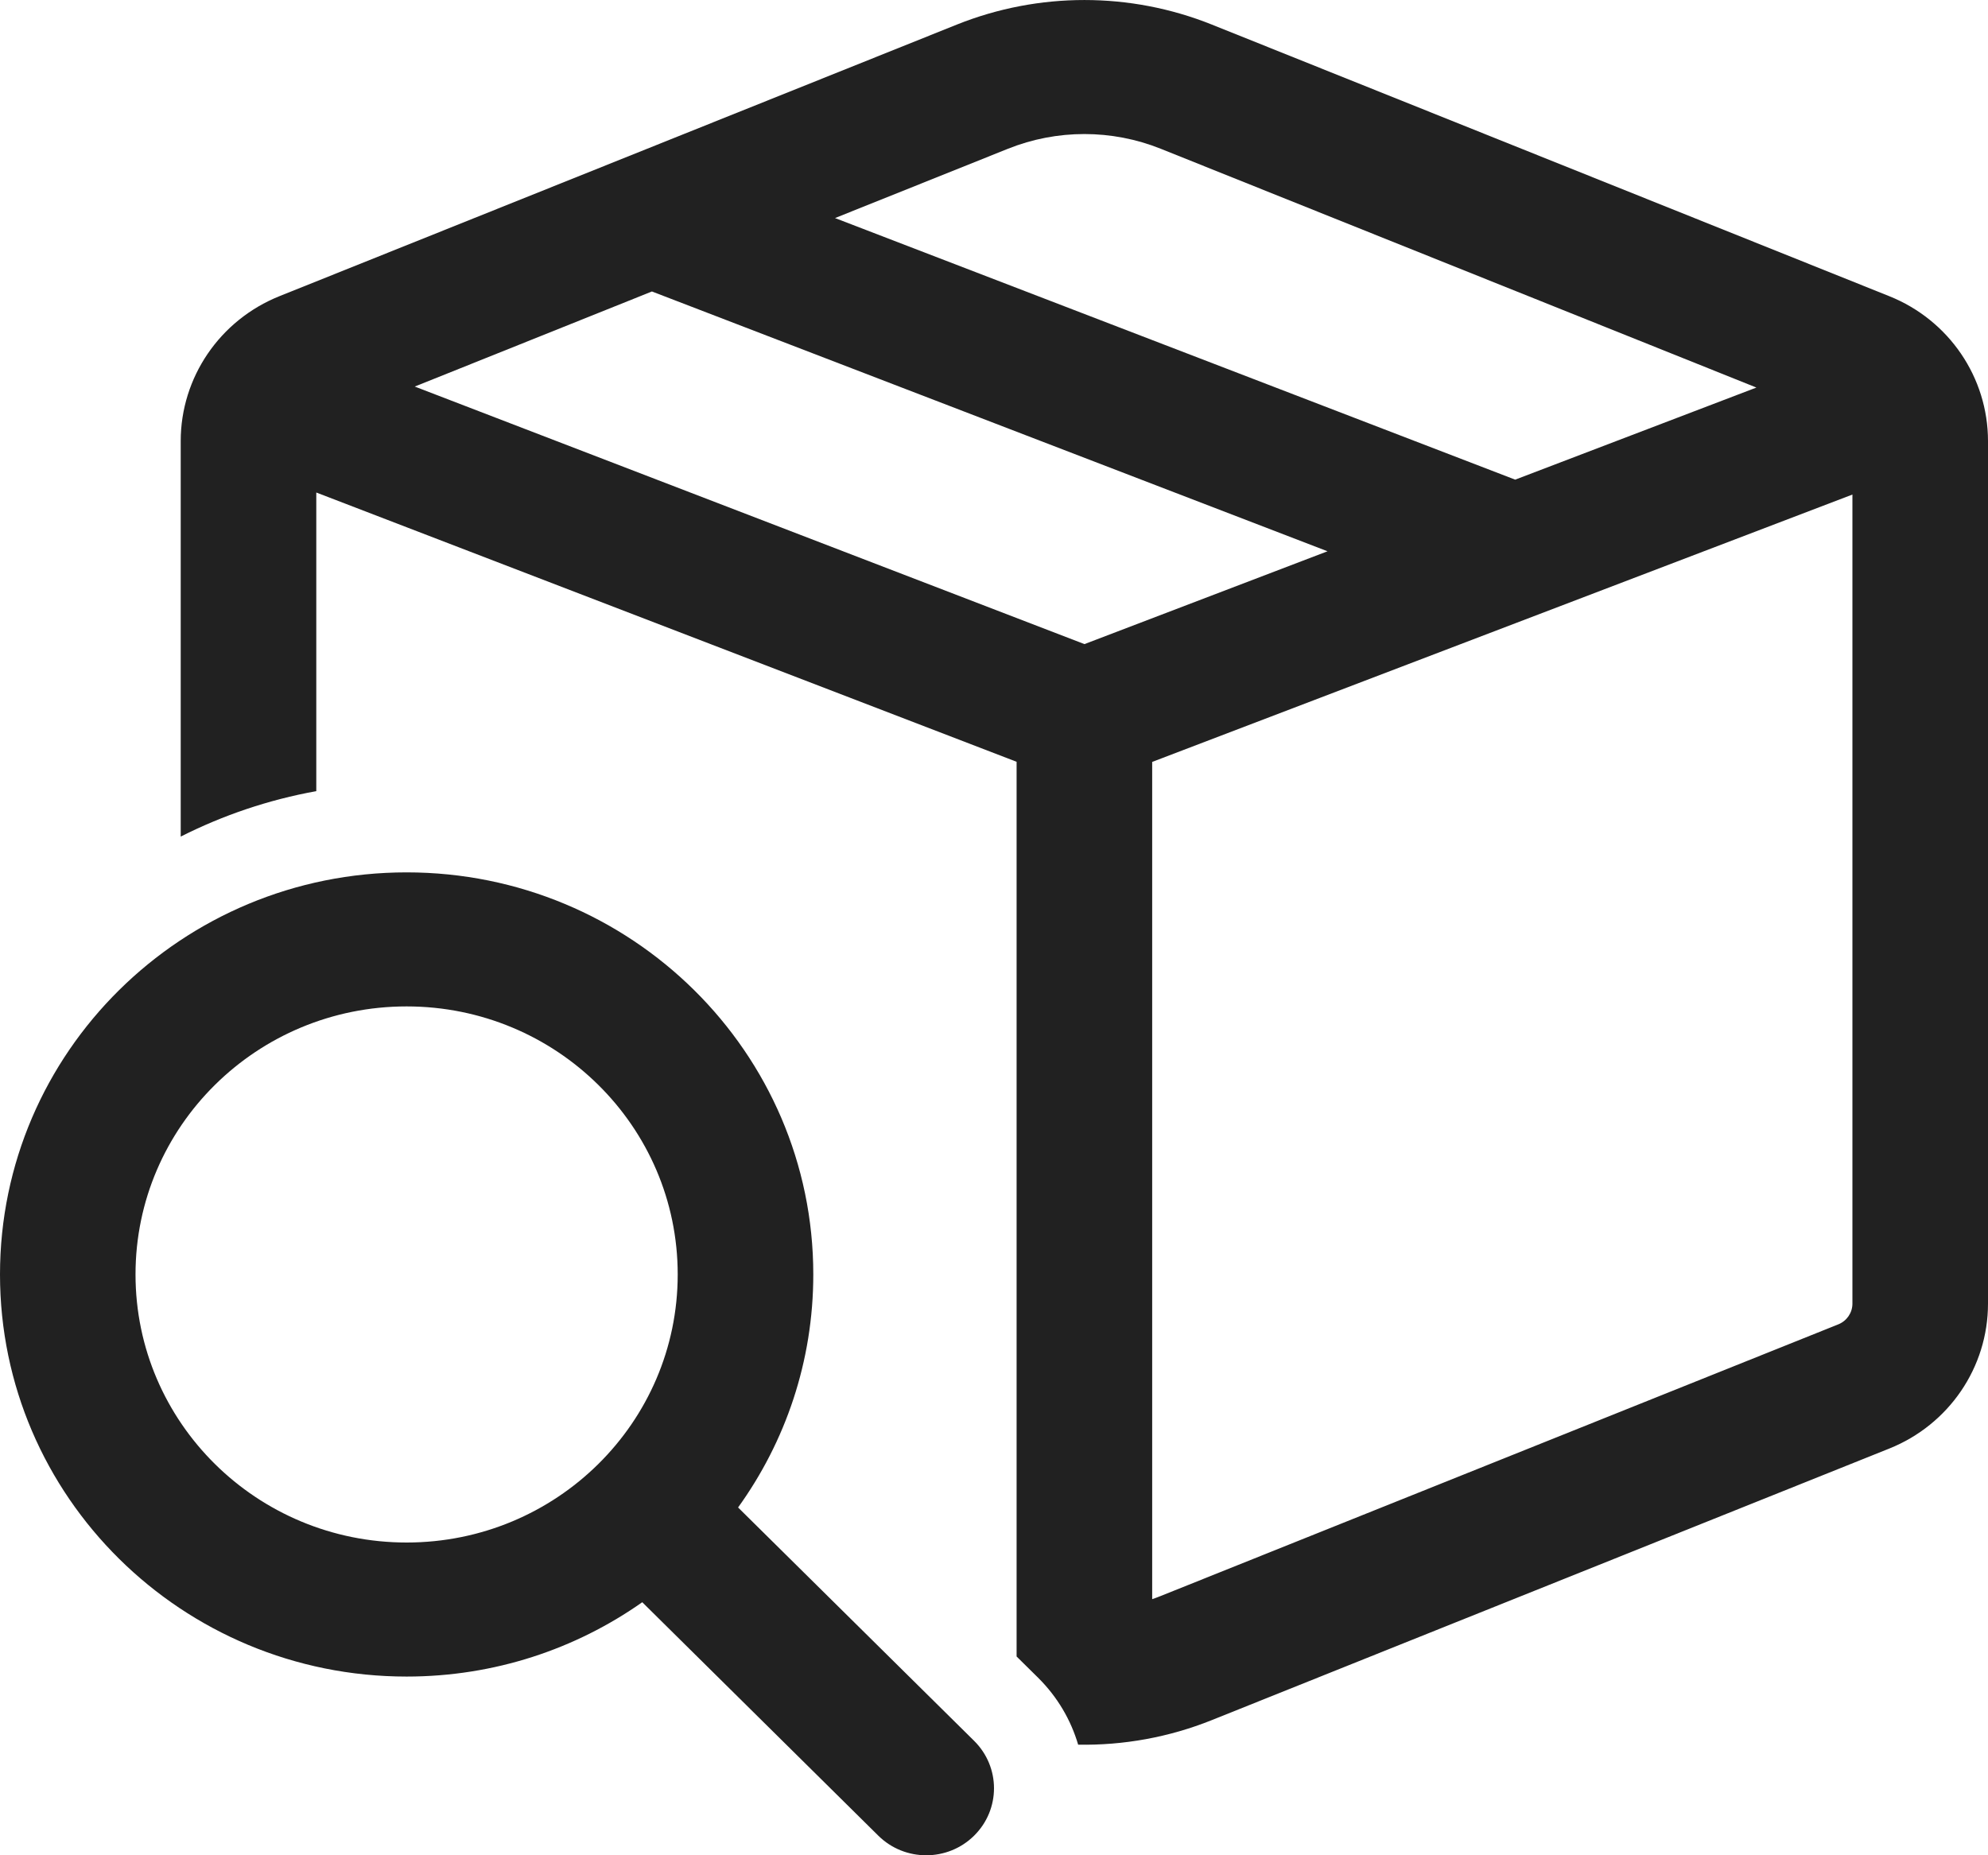 <svg width="30" height="28" viewBox="0 0 30 28" fill="none" xmlns="http://www.w3.org/2000/svg">
<path d="M18.285 0.37C17.053 -0.123 15.675 -0.123 14.442 0.37L4.217 4.47C3.317 4.831 2.727 5.696 2.727 6.657V12.626C3.362 12.305 4.049 12.071 4.773 11.94V7.433L15.341 11.497L15.341 25L15.665 25.32C15.96 25.612 16.161 25.961 16.27 26.331C16.953 26.343 17.639 26.22 18.285 25.961L28.51 21.862C29.411 21.501 30 20.636 30 19.675V6.657C30 5.696 29.411 4.831 28.51 4.47L18.285 0.37ZM15.211 2.245C15.95 1.949 16.777 1.949 17.516 2.245L26.505 5.849L22.865 7.239L12.601 3.291L15.211 2.245ZM9.838 4.399L20.033 8.32L16.365 9.721L6.259 5.834L9.838 4.399ZM27.742 19.987L17.516 24.087C17.474 24.104 17.43 24.12 17.387 24.135V11.499L27.954 7.464V19.675C27.954 19.812 27.87 19.935 27.742 19.987ZM6.136 25.303C7.462 25.303 8.689 24.887 9.692 24.181L13.254 27.704C13.653 28.099 14.301 28.099 14.7 27.704C15.1 27.309 15.1 26.669 14.7 26.273L11.138 22.751C11.853 21.759 12.273 20.545 12.273 19.234C12.273 15.883 9.525 13.166 6.136 13.166C2.747 13.166 0 15.883 0 19.234C0 22.586 2.747 25.303 6.136 25.303ZM6.136 23.28C3.877 23.28 2.045 21.469 2.045 19.234C2.045 17 3.877 15.189 6.136 15.189C8.396 15.189 10.227 17 10.227 19.234C10.227 21.469 8.396 23.28 6.136 23.28Z" fill="#212121"/>
</svg>
